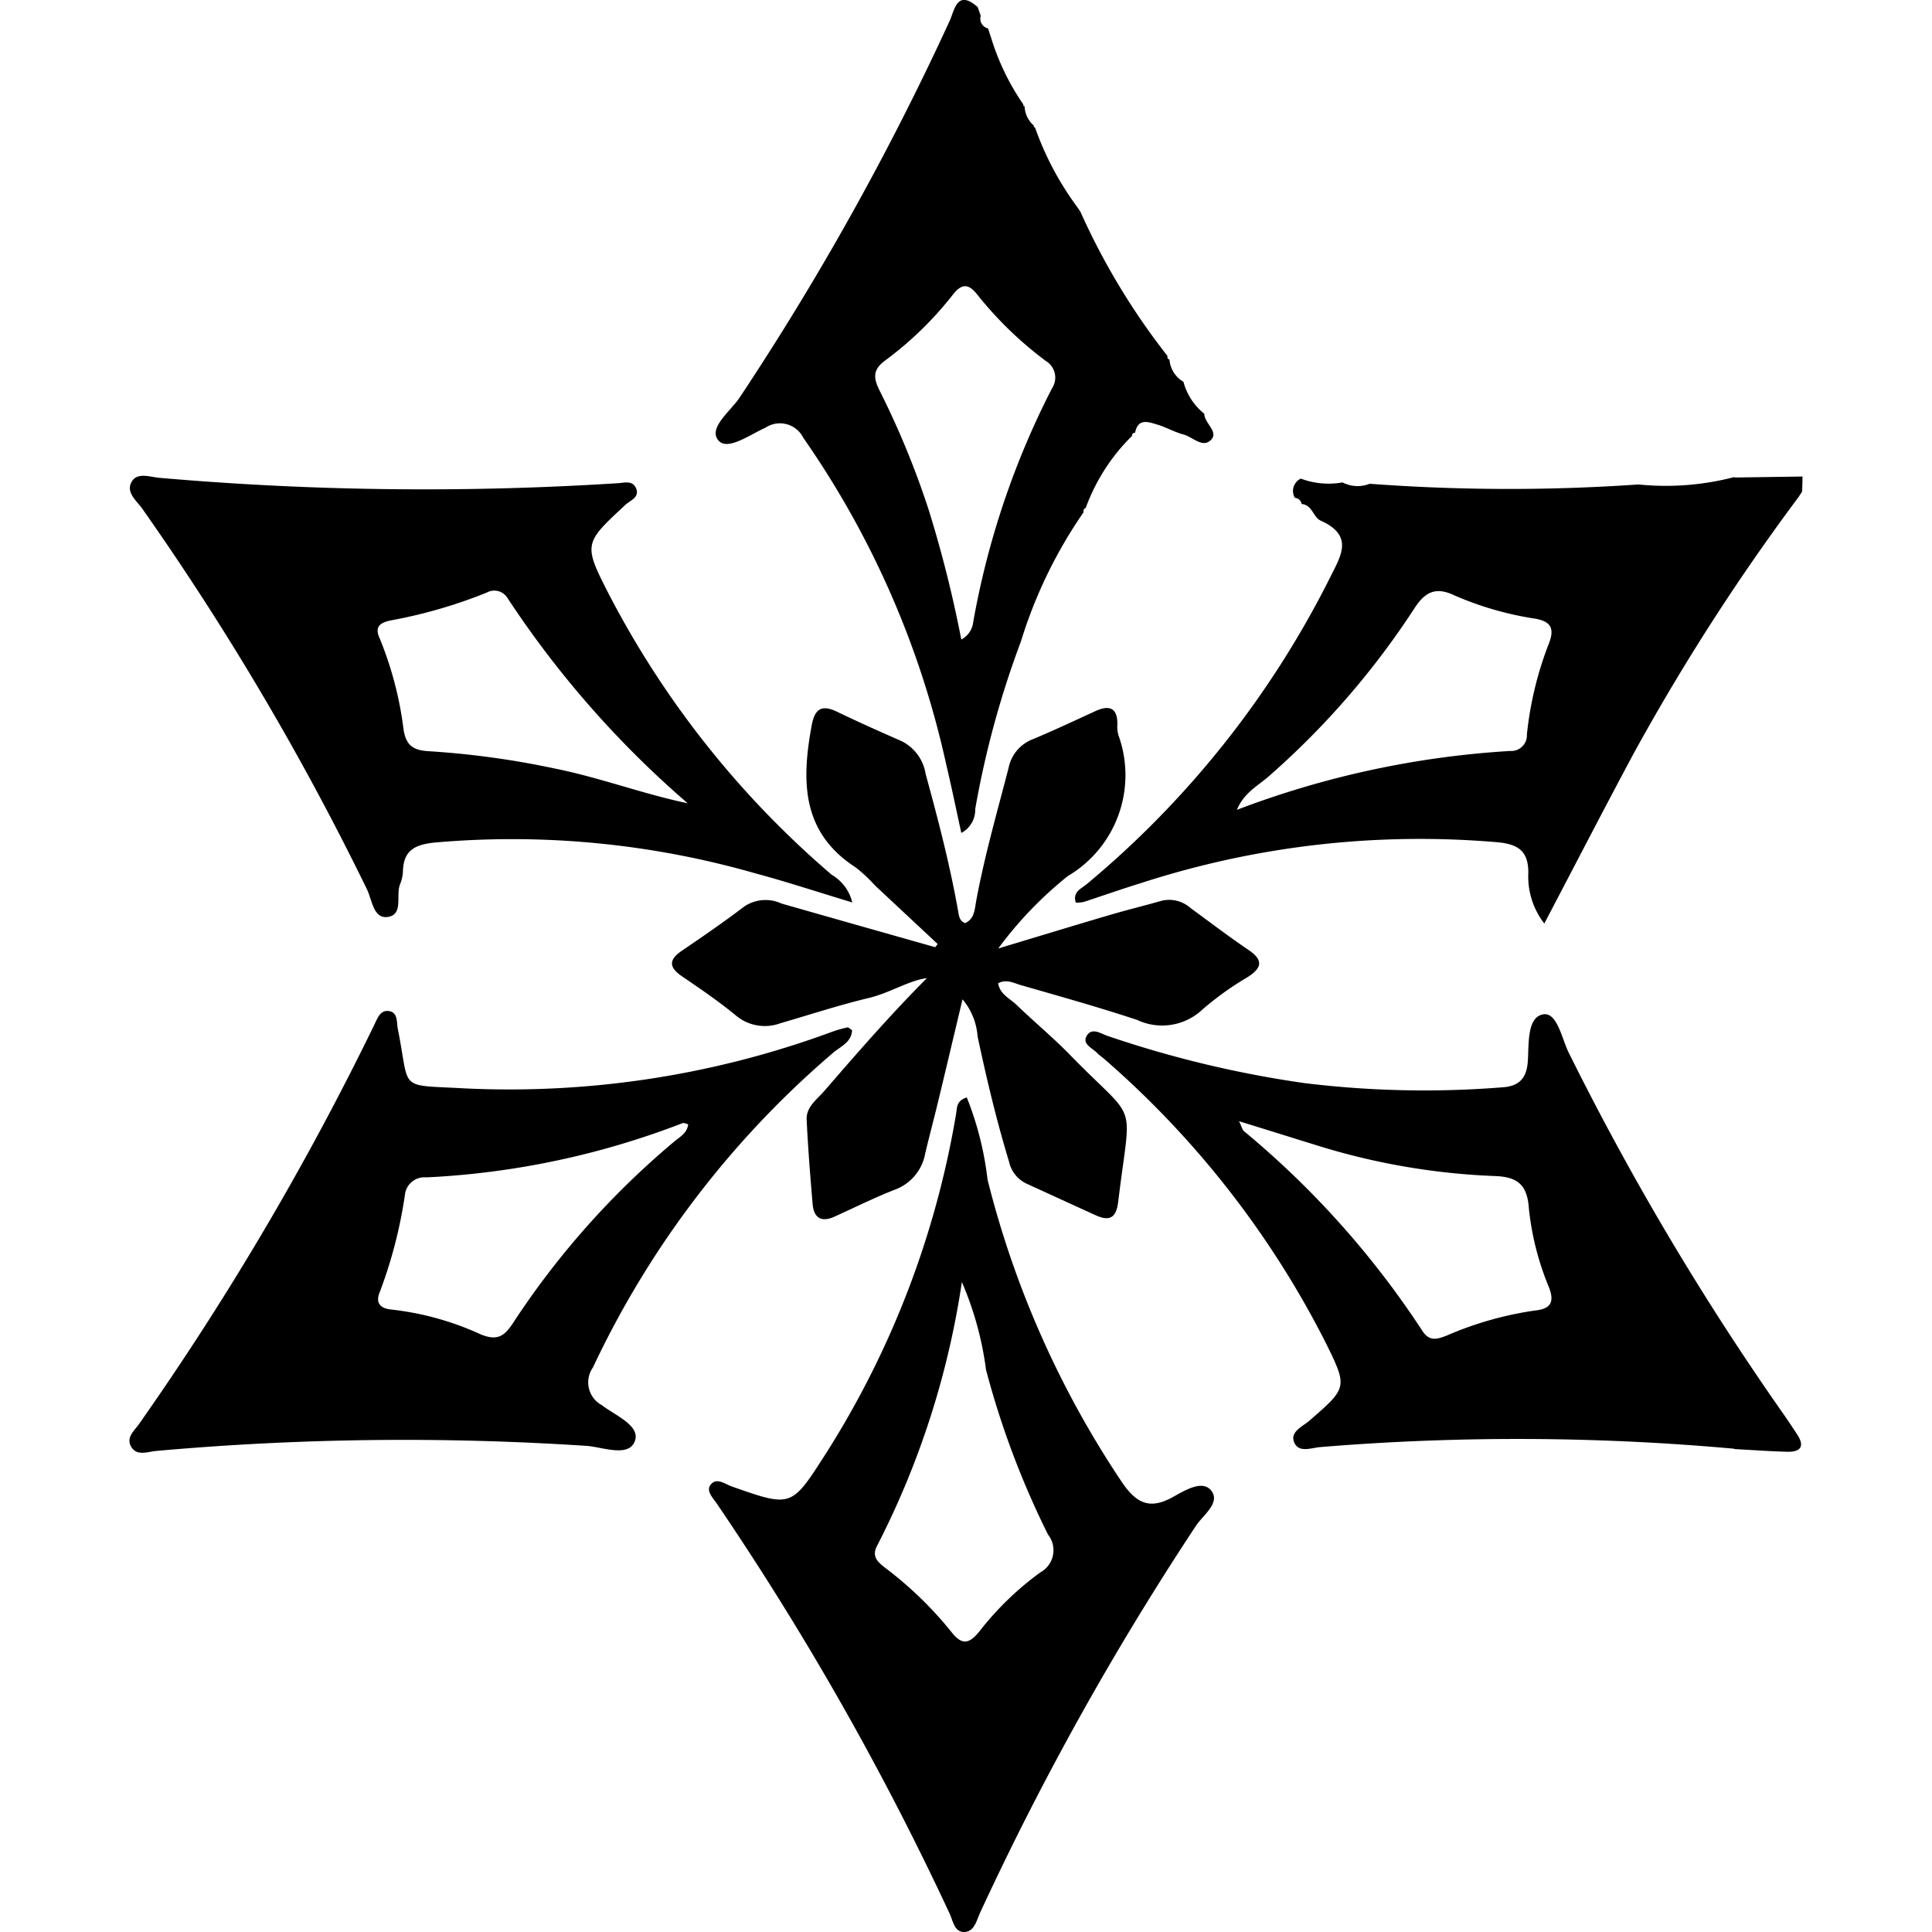 <?xml version="1.0" encoding="UTF-8" standalone="no"?>
<svg
   width="100"
   height="100"
   viewBox="0 0 36.1 41.686"
   version="1.1"
   id="svg3047"
   sodipodi:docname="cyro.svg"
   inkscape:version="1.2 (dc2aedaf03, 2022-05-15)"
   xmlns:inkscape="http://www.inkscape.org/namespaces/inkscape"
   xmlns:sodipodi="http://sodipodi.sourceforge.net/DTD/sodipodi-0.dtd"
   xmlns="http://www.w3.org/2000/svg"
   xmlns:svg="http://www.w3.org/2000/svg"
   xmlns:rdf="http://www.w3.org/1999/02/22-rdf-syntax-ns#"
   xmlns:cc="http://creativecommons.org/ns#"
   xmlns:dc="http://purl.org/dc/elements/1.1/">
  <title
     id="title3053">Cyro</title>
  <sodipodi:namedview
     id="namedview3049"
     pagecolor="#505050"
     bordercolor="#ffffff"
     borderopacity="1"
     inkscape:showpageshadow="0"
     inkscape:pageopacity="0"
     inkscape:pagecheckerboard="1"
     inkscape:deskcolor="#505050"
     showgrid="false"
     inkscape:zoom="5.35"
     inkscape:cx="41.588785"
     inkscape:cy="51.028037"
     inkscape:window-width="1366"
     inkscape:window-height="715"
     inkscape:window-x="-8"
     inkscape:window-y="-8"
     inkscape:window-maximized="1"
     inkscape:current-layer="svg3047" />
  <defs
     id="defs3035" />
  <g
     id="group_22"
     data-name="group 22">
    <path
       id="trace_25"
       data-name="trace 25"
       d="m 103.67,45.1 1.467,-0.021 c 0,0.108 -0.005,0.216 -0.008,0.324 l -0.076,0.117 a 47.272,47.272 0 0 0 -3.556,5.529 c -0.644,1.2 -1.265,2.406 -1.931,3.674 a 1.654,1.654 0 0 1 -0.345,-1.1 c 0,-0.465 -0.221,-0.609 -0.654,-0.652 a 19.485,19.485 0 0 0 -7.7,0.879 c -0.417,0.128 -0.828,0.274 -1.242,0.409 a 0.743,0.743 0 0 1 -0.168,0.013 c -0.075,-0.236 0.122,-0.3 0.238,-0.4 a 20.6,20.6 0 0 0 5.237,-6.591 c 0.244,-0.49 0.537,-0.923 -0.194,-1.252 -0.156,-0.07 -0.18,-0.34 -0.409,-0.357 a 0.156,0.156 0 0 0 -0.145,-0.133 0.294,0.294 0 0 1 0.128,-0.415 1.707,1.707 0 0 0 0.9,0.082 0.707,0.707 0 0 0 0.586,0.029 40.44,40.44 0 0 0 5.8,0.015 5.837,5.837 0 0 0 2.068,-0.16 m -10.734,7.181 a 19.86,19.86 0 0 1 5.9,-1.271 0.337,0.337 0 0 0 0.358,-0.354 7.54,7.54 0 0 1 0.482,-1.983 c 0.117,-0.315 0.026,-0.455 -0.29,-0.515 a 6.992,6.992 0 0 1 -1.745,-0.5 c -0.4,-0.194 -0.64,-0.095 -0.881,0.286 a 17.486,17.486 0 0 1 -3.12,3.6 c -0.235,0.212 -0.542,0.355 -0.7,0.73"
       transform="translate(-69.038,-34.797)"
       fill="#000000" />
    <path
       id="trace_26"
       data-name="trace 26"
       d="m 60.383,103.774 a 6.921,6.921 0 0 1 0.45,1.779 20.76,20.76 0 0 0 2.891,6.515 c 0.313,0.464 0.6,0.613 1.1,0.337 0.255,-0.139 0.633,-0.381 0.828,-0.151 0.222,0.262 -0.165,0.532 -0.32,0.764 a 63.335,63.335 0 0 0 -4.653,8.337 c -0.081,0.172 -0.124,0.41 -0.328,0.43 -0.235,0.023 -0.265,-0.249 -0.338,-0.4 a 63.281,63.281 0 0 0 -5.022,-8.843 c -0.083,-0.12 -0.234,-0.272 -0.138,-0.4 0.128,-0.174 0.307,-0.024 0.462,0.031 1.3,0.458 1.285,0.448 2.031,-0.712 a 19.751,19.751 0 0 0 2.809,-7.332 c 0.022,-0.123 0,-0.275 0.224,-0.348 m -0.1,3.979 a 18.322,18.322 0 0 1 -1.833,5.7 c -0.117,0.226 0.018,0.343 0.179,0.469 a 8.031,8.031 0 0 1 1.427,1.382 c 0.232,0.3 0.393,0.256 0.612,-0.02 a 6.539,6.539 0 0 1 1.306,-1.263 0.545,0.545 0 0 0 0.167,-0.818 18.646,18.646 0 0 1 -1.337,-3.555 7.082,7.082 0 0 0 -0.52,-1.891"
       transform="translate(-42.318,-80.1)"
       fill="#000000" />
    <path
       id="trace_27"
       data-name="trace 27"
       d="M 57.038,72.073 55.684,70.808 A 3.237,3.237 0 0 0 55.269,70.42 c -1.175,-0.758 -1.17,-1.87 -0.95,-3.061 0.065,-0.354 0.208,-0.46 0.544,-0.3 0.461,0.223 0.929,0.431 1.4,0.638 a 0.956,0.956 0 0 1 0.515,0.707 c 0.271,0.988 0.529,1.978 0.706,2.988 0.017,0.1 0.036,0.187 0.146,0.23 0.205,-0.093 0.206,-0.3 0.239,-0.48 0.18,-0.971 0.453,-1.919 0.7,-2.874 a 0.837,0.837 0 0 1 0.526,-0.616 c 0.455,-0.19 0.9,-0.4 1.349,-0.606 0.3,-0.136 0.477,-0.07 0.471,0.292 a 0.674,0.674 0 0 0 0.022,0.226 2.529,2.529 0 0 1 -1.092,3.043 8.316,8.316 0 0 0 -1.5,1.562 c 0.824,-0.248 1.647,-0.5 2.472,-0.742 0.345,-0.1 0.7,-0.186 1.043,-0.285 a 0.692,0.692 0 0 1 0.636,0.156 c 0.412,0.3 0.821,0.613 1.245,0.9 0.326,0.219 0.3,0.387 -0.014,0.588 a 6.623,6.623 0 0 0 -0.97,0.694 1.268,1.268 0 0 1 -1.417,0.23 c -0.827,-0.274 -1.668,-0.509 -2.506,-0.75 -0.152,-0.043 -0.313,-0.138 -0.492,-0.039 0.04,0.238 0.252,0.324 0.395,0.462 0.382,0.369 0.794,0.709 1.164,1.09 1.481,1.521 1.308,0.865 1.032,3.162 -0.043,0.353 -0.189,0.424 -0.486,0.29 -0.5,-0.227 -1,-0.457 -1.5,-0.686 a 0.684,0.684 0 0 1 -0.37,-0.473 c -0.271,-0.89 -0.485,-1.794 -0.678,-2.7 a 1.4,1.4 0 0 0 -0.325,-0.8 c -0.185,0.775 -0.356,1.5 -0.53,2.22 -0.089,0.368 -0.187,0.735 -0.274,1.1 a 1.025,1.025 0 0 1 -0.658,0.788 c -0.441,0.172 -0.866,0.385 -1.3,0.581 -0.283,0.129 -0.446,0.028 -0.472,-0.27 -0.052,-0.605 -0.1,-1.212 -0.129,-1.819 -0.014,-0.277 0.215,-0.431 0.374,-0.615 0.719,-0.83 1.439,-1.659 2.22,-2.442 -0.375,0.045 -0.8,0.319 -1.253,0.428 -0.645,0.154 -1.276,0.362 -1.914,0.547 A 0.967,0.967 0 0 1 52.68,73.611 c -0.365,-0.3 -0.759,-0.569 -1.151,-0.836 -0.281,-0.19 -0.31,-0.353 -0.014,-0.555 0.455,-0.31 0.91,-0.621 1.346,-0.954 A 0.822,0.822 0 0 1 53.67,71.2 q 1.657,0.473 3.315,0.941 z"
       transform="translate(-39.599,-51.704)"
       fill="#000000" />
    <path
       id="trace_28"
       data-name="trace 28"
       d="m 61.1,0.148 0.068,0.192 a 0.216,0.216 0 0 0 0.157,0.273 L 61.387,0.8 a 5.219,5.219 0 0 0 0.7,1.453 v 0.029 l 0.027,0.012 a 0.585,0.585 0 0 0 0.2,0.417 V 2.74 l 0.026,0.012 a 6.486,6.486 0 0 0 0.882,1.676 l 0.095,0.137 a 14.925,14.925 0 0 0 1.883,3.119 0.052,0.052 0 0 0 0.04,0.073 0.611,0.611 0 0 0 0.3,0.48 V 8.231 a 1.313,1.313 0 0 0 0.456,0.7 L 65.991,8.925 c 0,0.2 0.3,0.381 0.159,0.551 -0.182,0.213 -0.4,-0.044 -0.605,-0.1 C 65.34,9.32 65.168,9.218 64.974,9.16 64.78,9.102 64.559,9.019 64.498,9.338 a 0.059,0.059 0 0 0 -0.065,0.067 4.188,4.188 0 0 0 -1,1.555 0.069,0.069 0 0 0 -0.044,0.089 10.126,10.126 0 0 0 -1.353,2.788 20.25,20.25 0 0 0 -0.987,3.619 0.565,0.565 0 0 1 -0.3,0.516 c -0.111,-0.507 -0.212,-1 -0.327,-1.482 A 19.672,19.672 0 0 0 57.34,9.447 0.563,0.563 0 0 0 56.527,9.226 c -0.334,0.148 -0.824,0.511 -1.02,0.276 -0.224,-0.269 0.259,-0.626 0.456,-0.92 A 59.828,59.828 0 0 0 60.5,0.445 c 0.1,-0.222 0.156,-0.681 0.593,-0.3 M 60.747,13.8 a 0.487,0.487 0 0 0 0.26,-0.386 17.87,17.87 0 0 1 1.7,-5.038 A 0.418,0.418 0 0 0 62.569,7.786 8.01,8.01 0 0 1 61.1,6.365 C 60.919,6.131 60.769,6.098 60.568,6.356 a 7.532,7.532 0 0 1 -1.462,1.422 c -0.271,0.2 -0.26,0.376 -0.111,0.668 a 18.371,18.371 0 0 1 1.054,2.568 25.992,25.992 0 0 1 0.7,2.788"
       transform="translate(-42.8)"
       fill="#000000" />
    <path
       id="trace_29"
       data-name="trace 29"
       d="m 15.592,96.044 c -0.013,0.269 -0.257,0.353 -0.417,0.494 a 20.267,20.267 0 0 0 -5.175,6.784 0.558,0.558 0 0 0 0.19,0.811 c 0.287,0.222 0.837,0.44 0.716,0.774 -0.129,0.358 -0.679,0.138 -1.029,0.107 a 59.992,59.992 0 0 0 -9.283,0.107 c -0.193,0.013 -0.447,0.131 -0.567,-0.108 -0.1,-0.2 0.1,-0.346 0.2,-0.5 a 62.511,62.511 0 0 0 5.049,-8.571 c 0.077,-0.157 0.137,-0.354 0.346,-0.306 0.173,0.04 0.141,0.246 0.17,0.39 0.271,1.344 -0.024,1.191 1.428,1.273 a 20.109,20.109 0 0 0 7.945,-1.222 2.5,2.5 0 0 1 0.324,-0.092 c 0.026,-0.006 0.062,0.033 0.1,0.057 m -3.535,2.031 c -0.047,-0.01 -0.089,-0.034 -0.118,-0.024 a 17.66,17.66 0 0 1 -5.53,1.171 0.424,0.424 0 0 0 -0.464,0.391 10.07,10.07 0 0 1 -0.541,2.084 c -0.1,0.238 0.015,0.356 0.256,0.377 a 6.278,6.278 0 0 1 1.909,0.529 c 0.384,0.165 0.535,0.032 0.725,-0.261 a 17.857,17.857 0 0 1 3.464,-3.893 c 0.12,-0.1 0.279,-0.182 0.3,-0.371"
       transform="translate(0,-73.816)"
       fill="#000000" />
    <path
       id="trace_30"
       data-name="trace 30"
       d="m 15.605,54.2 c -0.743,-0.224 -1.4,-0.442 -2.068,-0.621 A 19.039,19.039 0 0 0 6.607,52.91 c -0.429,0.044 -0.676,0.166 -0.688,0.62 a 0.8,0.8 0 0 1 -0.061,0.277 c -0.1,0.242 0.083,0.665 -0.275,0.71 -0.3,0.038 -0.332,-0.373 -0.438,-0.593 A 59.777,59.777 0 0 0 0.3,45.714 C 0.176,45.536 -0.071,45.356 0.069,45.12 c 0.12,-0.2 0.388,-0.1 0.584,-0.08 a 65.81,65.81 0 0 0 9.9,0.117 c 0.142,-0.007 0.33,-0.071 0.4,0.12 0.07,0.191 -0.132,0.252 -0.234,0.347 -0.907,0.842 -0.912,0.842 -0.337,1.966 a 20.218,20.218 0 0 0 4.789,6.016 0.948,0.948 0 0 1 0.444,0.6 M 12.07,52.069 a 21.275,21.275 0 0 1 -3.892,-4.43 0.334,0.334 0 0 0 -0.451,-0.122 10.593,10.593 0 0 1 -2.069,0.6 c -0.219,0.046 -0.36,0.126 -0.242,0.385 a 7.661,7.661 0 0 1 0.517,1.974 c 0.058,0.362 0.228,0.448 0.567,0.465 a 18.609,18.609 0 0 1 2.7,0.373 c 0.966,0.194 1.885,0.544 2.867,0.75"
       transform="translate(-0.018,-34.731)"
       fill="#000000" />
    <path
       id="trace_31"
       data-name="trace 31"
       d="M 104.424,105.276 A 51.926,51.926 0 0 0 95.49,105.24 c -0.19,0.015 -0.465,0.133 -0.563,-0.1 -0.098,-0.233 0.183,-0.343 0.329,-0.471 0.818,-0.712 0.828,-0.712 0.35,-1.681 a 20.178,20.178 0 0 0 -4.765,-6.111 c -0.056,-0.051 -0.123,-0.092 -0.174,-0.147 -0.1,-0.1 -0.311,-0.184 -0.224,-0.351 0.108,-0.208 0.312,-0.059 0.453,-0.012 a 23.3,23.3 0 0 0 4.255,1.02 21.213,21.213 0 0 0 4.264,0.091 c 0.37,-0.023 0.53,-0.2 0.553,-0.573 0.023,-0.373 -0.017,-0.931 0.321,-1 0.307,-0.065 0.408,0.51 0.556,0.815 a 59.952,59.952 0 0 0 4.675,7.86 c 0.086,0.125 0.169,0.252 0.253,0.378 0.177,0.264 0.085,0.39 -0.211,0.383 -0.38,-0.01 -0.759,-0.038 -1.138,-0.058 M 93.732,98.2 c 0.064,0.133 0.075,0.195 0.112,0.225 a 19.314,19.314 0 0 1 3.847,4.306 c 0.154,0.237 0.317,0.185 0.534,0.1 a 7.4,7.4 0 0 1 1.908,-0.539 c 0.36,-0.039 0.4,-0.215 0.29,-0.5 a 6.031,6.031 0 0 1 -0.433,-1.7 c -0.034,-0.515 -0.247,-0.683 -0.736,-0.7 a 14.773,14.773 0 0 1 -3.909,-0.684 c -0.515,-0.158 -1.028,-0.321 -1.614,-0.5"
       transform="translate(-69.795,-74.017)"
       fill="#000000" />
  </g>
</svg>
